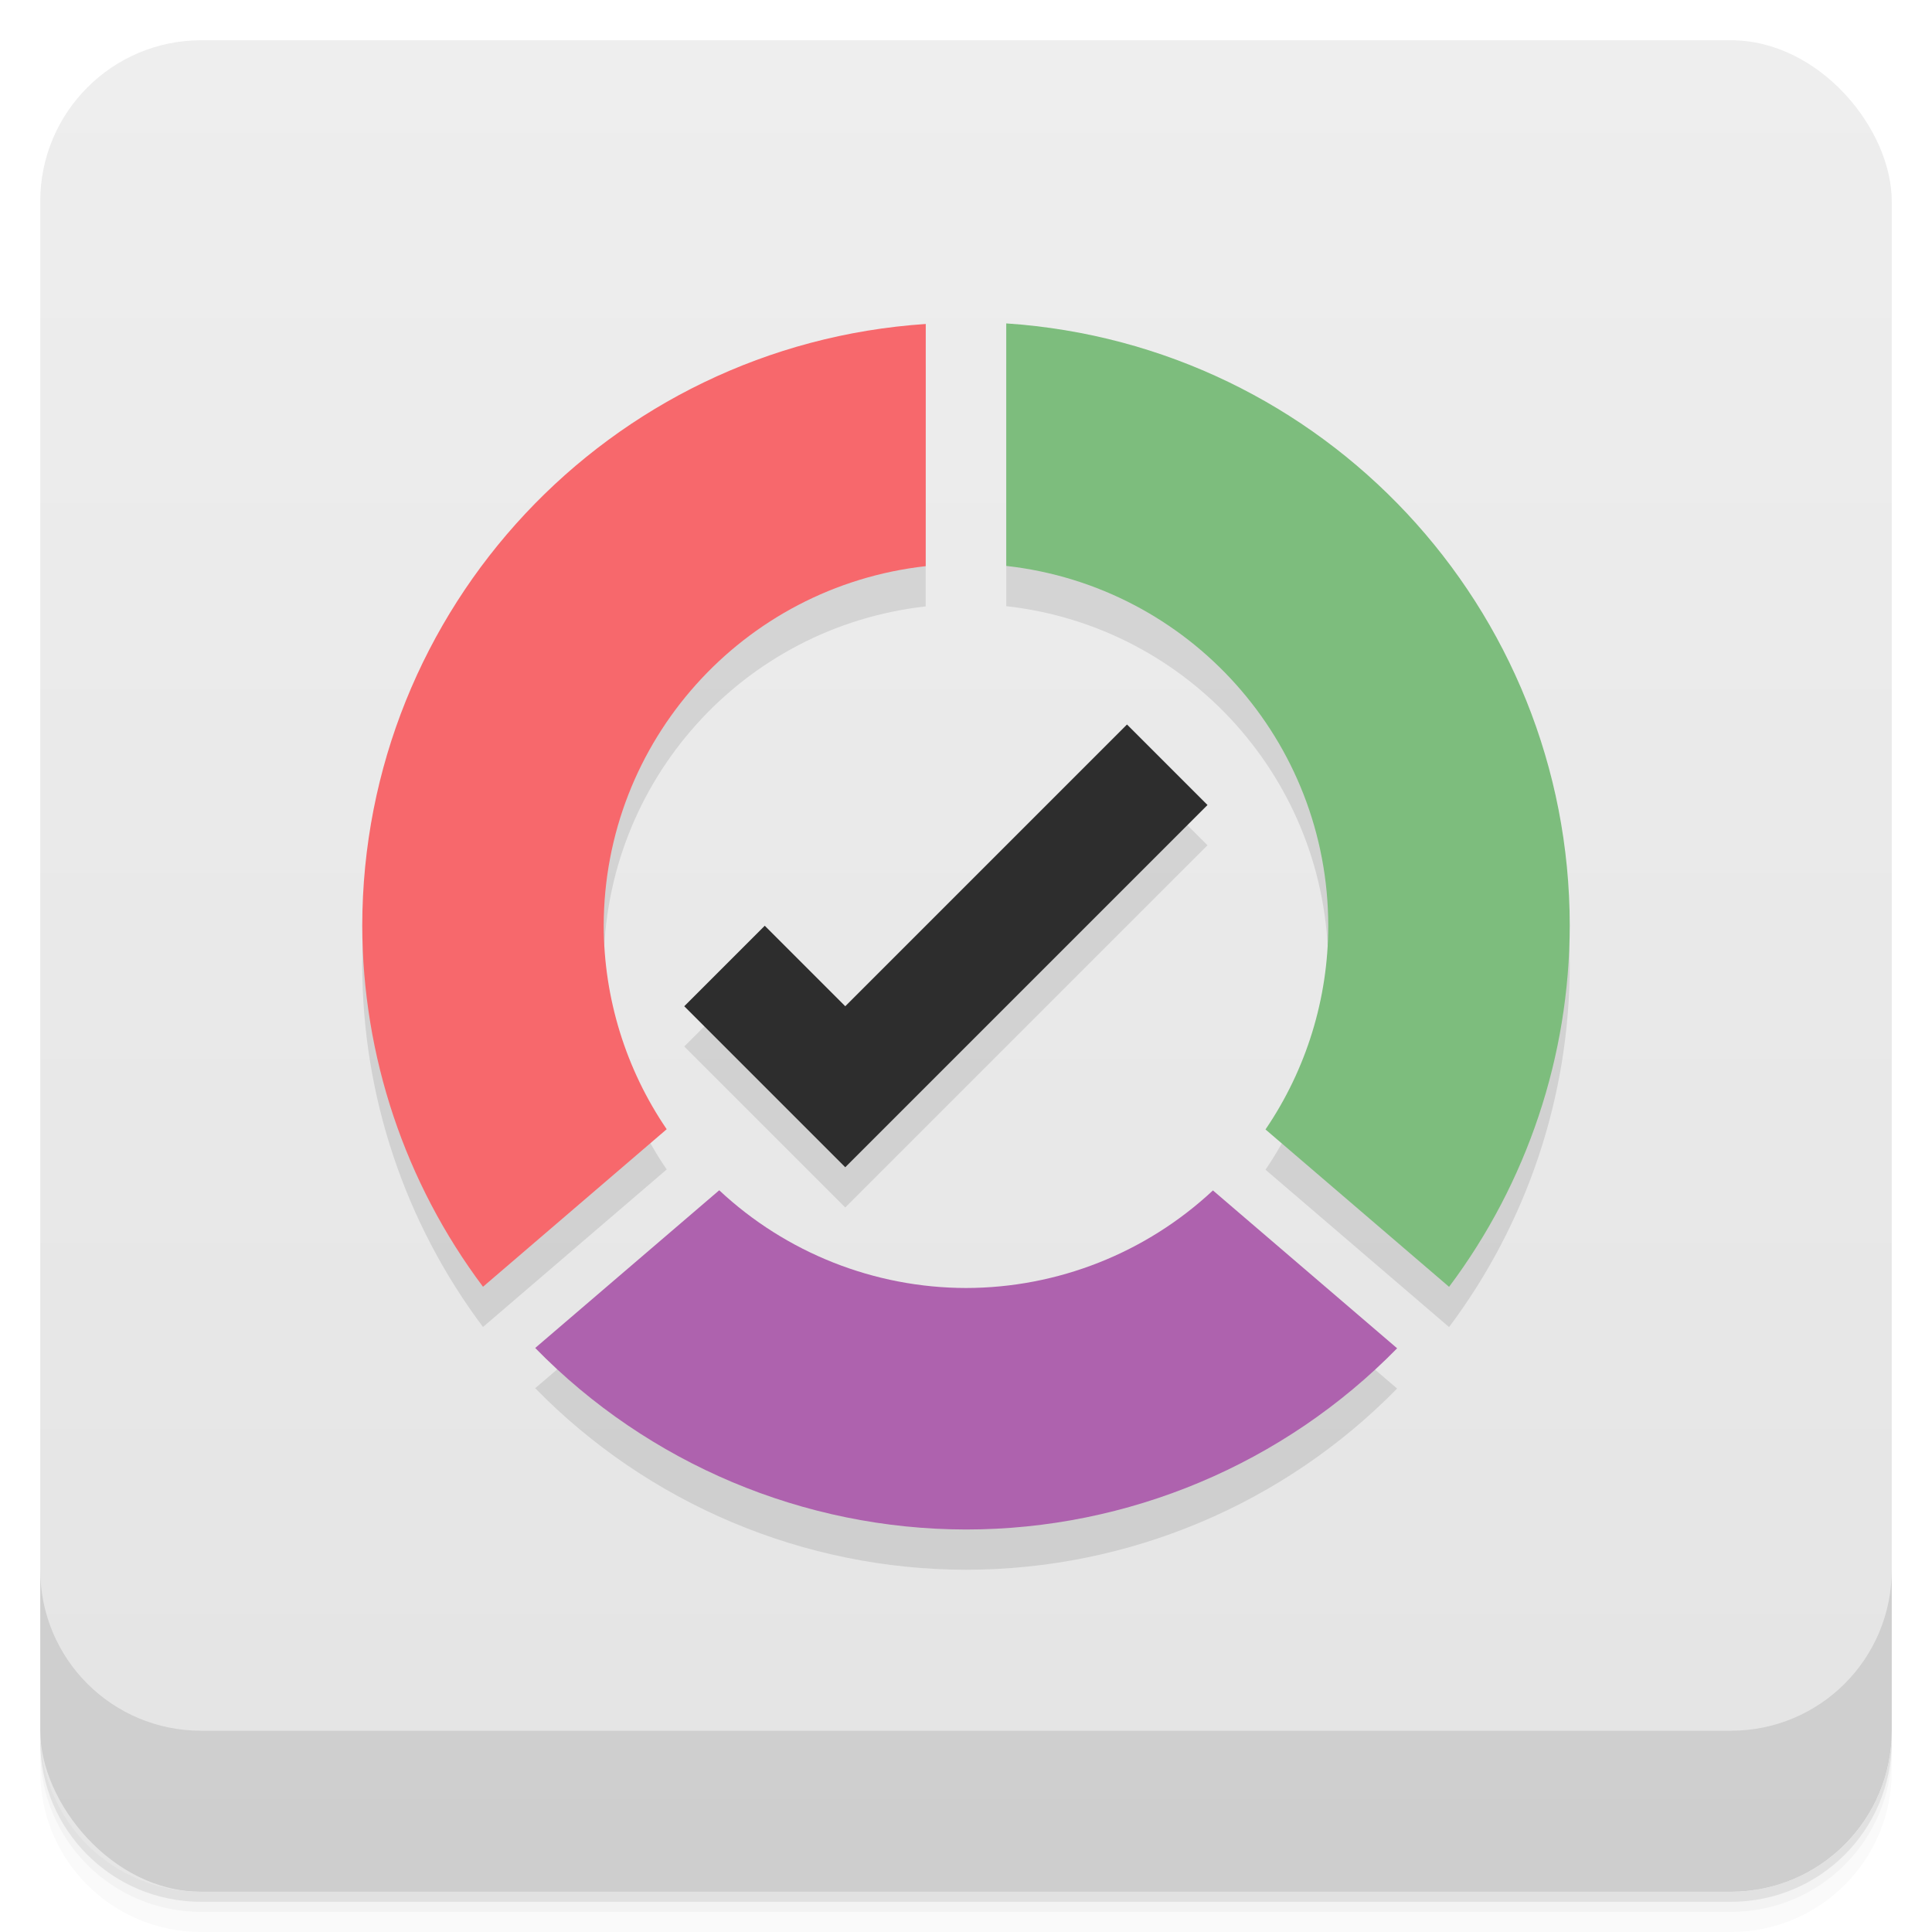 <svg version="1.1" viewBox="0 0 48 48" xmlns="http://www.w3.org/2000/svg">
 <defs>
  <linearGradient id="bg" x2="0" y1="1" y2="47" gradientUnits="userSpaceOnUse">
   <stop style="stop-color:#eee" offset="0"/>
   <stop style="stop-color:#e4e4e4" offset="1"/>
  </linearGradient>
 </defs>
 <path d="m1 43v0.25c0 2.216 1.784 4 4 4h38c2.216 0 4-1.784 4-4v-0.25c0 2.216-1.784 4-4 4h-38c-2.216 0-4-1.784-4-4zm0 0.5v0.5c0 2.216 1.784 4 4 4h38c2.216 0 4-1.784 4-4v-0.5c0 2.216-1.784 4-4 4h-38c-2.216 0-4-1.784-4-4z" style="opacity:.02"/>
 <path d="m1 43.25v0.25c0 2.216 1.784 4 4 4h38c2.216 0 4-1.784 4-4v-0.25c0 2.216-1.784 4-4 4h-38c-2.216 0-4-1.784-4-4z" style="opacity:.05"/>
 <path d="m1 43v0.25c0 2.216 1.784 4 4 4h38c2.216 0 4-1.784 4-4v-0.25c0 2.216-1.784 4-4 4h-38c-2.216 0-4-1.784-4-4z" style="opacity:.1"/>
 <rect x="1" y="1" width="46" height="46" rx="4" style="fill:url(#bg)"/>
 <path d="m1 39v4c0 2.216 1.784 4 4 4h38c2.216 0 4-1.784 4-4v-4c0 2.216-1.784 4-4 4h-38c-2.216 0-4-1.784-4-4z" style="opacity:.1"/>
 <path d="m25 9.035v6.025c4.553 0.509 7.997 4.358 8 8.94-3.24e-4 1.805-0.543 3.568-1.559 5.061l4.561 3.91c1.941-2.589 2.992-5.735 2.998-8.971-9.4e-4 -7.895-6.122-14.438-14-14.965zm-2 0.014c-7.873 0.526-13.992 7.061-14 14.951 0.007 3.235 1.059 6.381 3 8.969l4.564-3.914c-1.016-1.49-1.561-3.251-1.565-5.055 0.005-4.58 3.449-8.425 8-8.934v-6.018zm5 9.951-7 7-2-2-2 2 4 4 9-9zm-10.131 11.572-4.572 3.918c2.817 2.88 6.675 4.505 10.703 4.51 4.03-8.38e-4 7.89-1.623 10.711-4.502l-4.576-3.922c-1.665 1.555-3.857 2.421-6.135 2.424-2.277-0.004-4.468-0.872-6.131-2.428z" style="opacity:.1"/>
 <path d="m17.869 29.572-4.572 3.918c2.817 2.88 6.675 4.505 10.703 4.51 4.03-8.38e-4 7.89-1.623 10.711-4.502l-4.576-3.922c-1.665 1.555-3.857 2.421-6.135 2.424-2.277-0.004-4.468-0.872-6.131-2.428z" style="fill:#ae62ae"/>
 <path d="m25 8.035v6.025c4.553 0.509 7.997 4.358 8 8.94-3.24e-4 1.805-0.543 3.568-1.559 5.061l4.561 3.91c1.941-2.589 2.992-5.735 2.998-8.971-9.4e-4 -7.895-6.122-14.438-14-14.965z" style="fill:#7dbd7d"/>
 <path d="m23 8.049c-7.873 0.526-13.992 7.061-14 14.951 0.007 3.235 1.059 6.381 3 8.969l4.564-3.914c-1.016-1.49-1.561-3.251-1.565-5.055 0.005-4.58 3.449-8.425 8-8.934z" style="fill:#f7686c"/>
 <path d="m17 25 2-2 2 2 7-7 2 2-9 9z" style="fill:#2d2d2d"/>
</svg>
